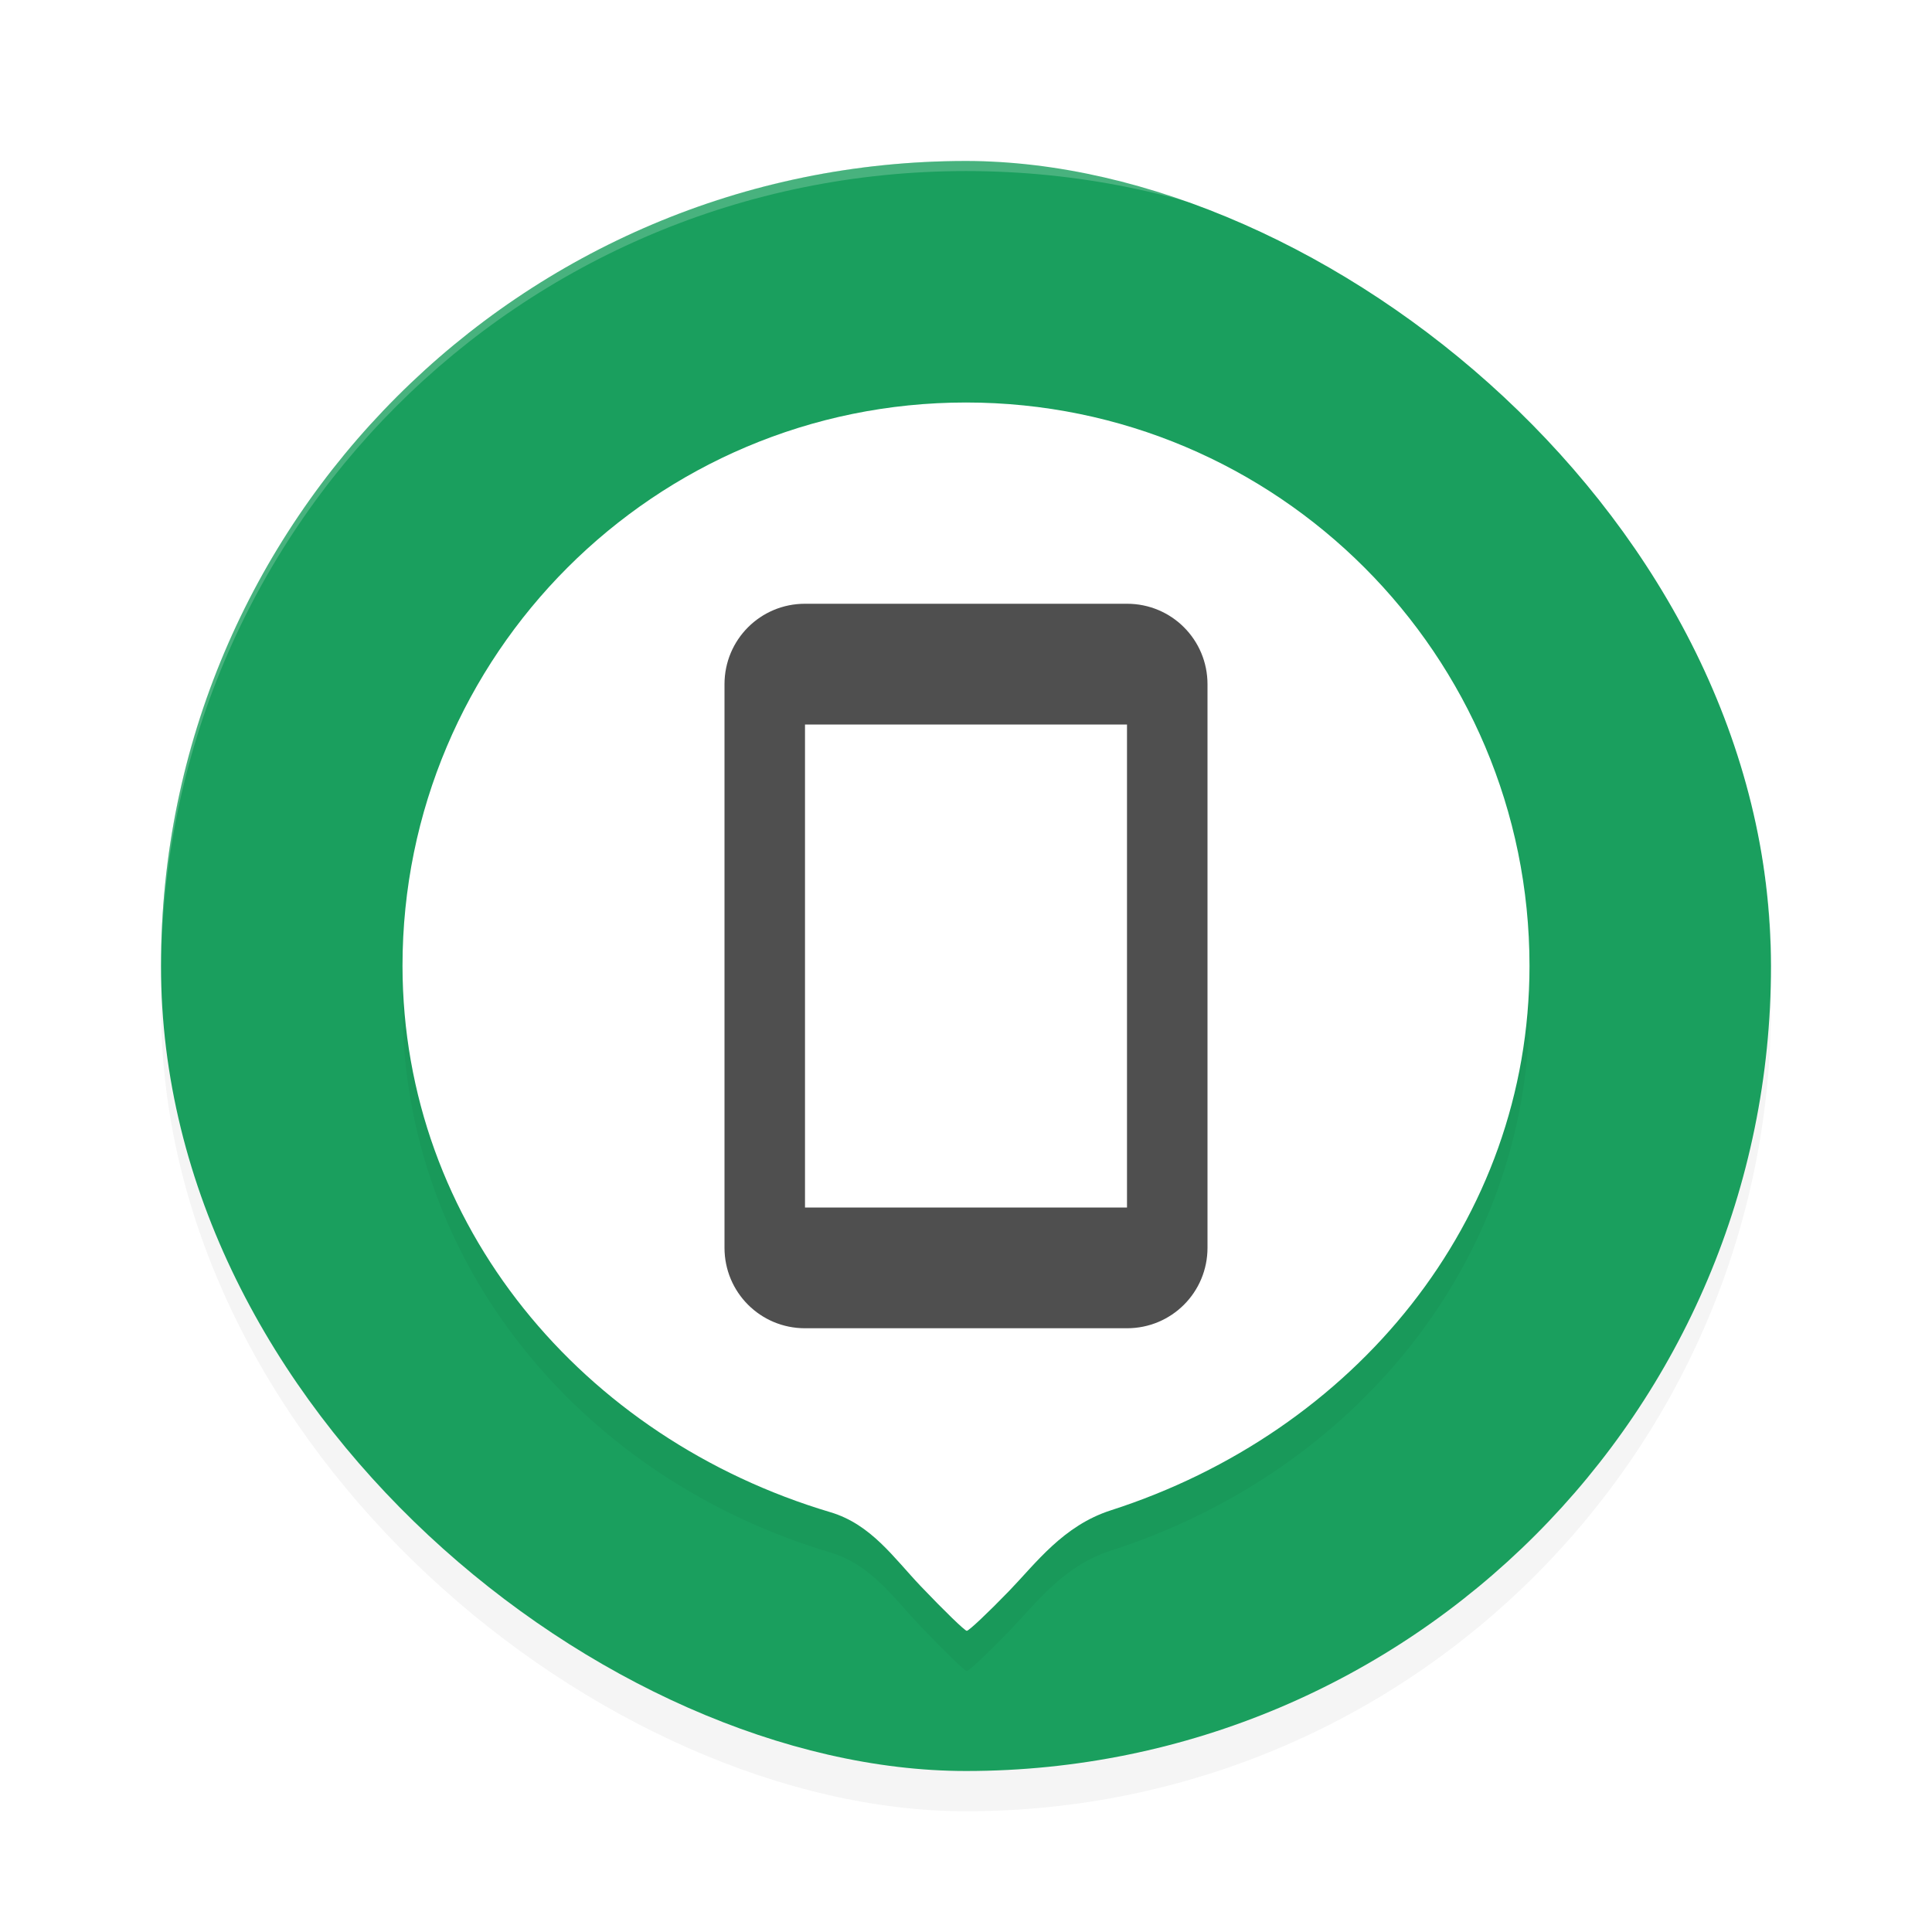 <?xml version="1.0" encoding="UTF-8" standalone="no"?>
<svg
   xmlns:dc="http://purl.org/dc/elements/1.1/"
   xmlns:cc="http://creativecommons.org/ns#"
   xmlns:rdf="http://www.w3.org/1999/02/22-rdf-syntax-ns#"
   xmlns:svg="http://www.w3.org/2000/svg"
   xmlns="http://www.w3.org/2000/svg"
   xmlns:sodipodi="http://sodipodi.sourceforge.net/DTD/sodipodi-0.dtd"
   xmlns:inkscape="http://www.inkscape.org/namespaces/inkscape"
   width="192"
   height="192"
   version="1"
   id="svg16"
   sodipodi:docname="google_adm.svg"
   inkscape:version="0.92.3 (2405546, 2018-03-11)">
  <defs
     id="defs20">
    <filter
       inkscape:collect="always"
       style="color-interpolation-filters:sRGB"
       id="filter853"
       x="-0.048"
       width="1.096"
       y="-0.048"
       height="1.096">
      <feGaussianBlur
         inkscape:collect="always"
         stdDeviation="3.2"
         id="feGaussianBlur855" />
    </filter>
    <filter
       inkscape:collect="always"
       style="color-interpolation-filters:sRGB"
       id="filter869"
       x="-0.05"
       width="1.1"
       y="-0.046"
       height="1.092">
      <feGaussianBlur
         inkscape:collect="always"
         stdDeviation="2.341"
         id="feGaussianBlur871" />
    </filter>
  </defs>
  <sodipodi:namedview
     pagecolor="#ffffff"
     bordercolor="#666666"
     borderopacity="1"
     objecttolerance="10"
     gridtolerance="10"
     guidetolerance="10"
     inkscape:pageopacity="0"
     inkscape:pageshadow="2"
     inkscape:window-width="1920"
     inkscape:window-height="1018"
     id="namedview18"
     showgrid="false"
     inkscape:zoom="3.52"
     inkscape:cx="96"
     inkscape:cy="73.272727"
     inkscape:window-x="0"
     inkscape:window-y="32"
     inkscape:window-maximized="1"
     inkscape:current-layer="svg16" />
  <rect
     style="opacity:0.2;fill:#000000;stroke-width:4;filter:url(#filter853)"
     width="160"
     height="160"
     x="-180"
     y="-176"
     rx="80"
     ry="80"
     transform="matrix(0,-1,-1,0,0,0)"
     id="rect835" />
  <rect
     id="rect4"
     transform="matrix(0,-1,-1,0,0,0)"
     ry="80"
     rx="80"
     y="-176"
     x="-176"
     height="160"
     width="160"
     style="fill:#1a9f5e;stroke-width:4" />
  <path
     style="opacity:0.2;fill:#ffffff;stroke-width:4"
     d="M 96 16 C 51.68 16 16 51.68 16 96 C 16 96.336 16.002 96.668 16 97 C 16 52.68 51.68 17 96 17 C 140.32 17 176 52.68 176 97 C 175.998 96.668 176 96.336 176 96 C 176 51.68 140.32 16 96 16 z "
     id="path6" />
  <path
     inkscape:connector-curvature="0"
     id="path8"
     d="m 96,44.002 c -30.928,0 -56,25.072 -56,56 0.034,25.71 17.883,46.942 42.523,54.281 4.062,1.21 6.306,4.55 9,7.375 2.31,2.422 4.357,4.408 4.555,4.414 0.198,0.006 2.091,-1.777 4.203,-3.961 2.675,-2.765 5.368,-6.488 10.117,-8.016 C 134.554,146.327 151.989,125.376 152,100.002 152,69.074 126.928,44.002 96,44.002 Z"
     style="opacity:0.2;stroke-width:4;filter:url(#filter869)" />
  <path
     inkscape:connector-curvature="0"
     id="path10"
     d="m 96,40 c -30.928,0 -56,25.072 -56,56 0.034,25.71 17.883,46.942 42.523,54.281 4.062,1.21 6.306,4.55 9,7.375 2.31,2.422 4.357,4.408 4.555,4.414 0.198,0.006 2.091,-1.777 4.203,-3.961 2.675,-2.765 5.368,-6.488 10.117,-8.016 C 134.554,142.326 151.989,121.374 152,96 152,65.072 126.928,40 96,40 Z"
     style="fill:#ffffff;stroke-width:4" />
  <path
     inkscape:connector-curvature="0"
     id="path12"
     d="m 80,60 c -4.432,0 -8,3.568 -8,8 v 56 c 0,4.432 3.568,8 8,8 h 32 c 4.432,0 8,-3.568 8,-8 V 68 c 0,-4.432 -3.568,-8 -8,-8 z m 0,12 h 32 v 48 H 80 Z"
     style="fill:#4f4f4f;fill-rule:evenodd;stroke-width:4" />
</svg>
